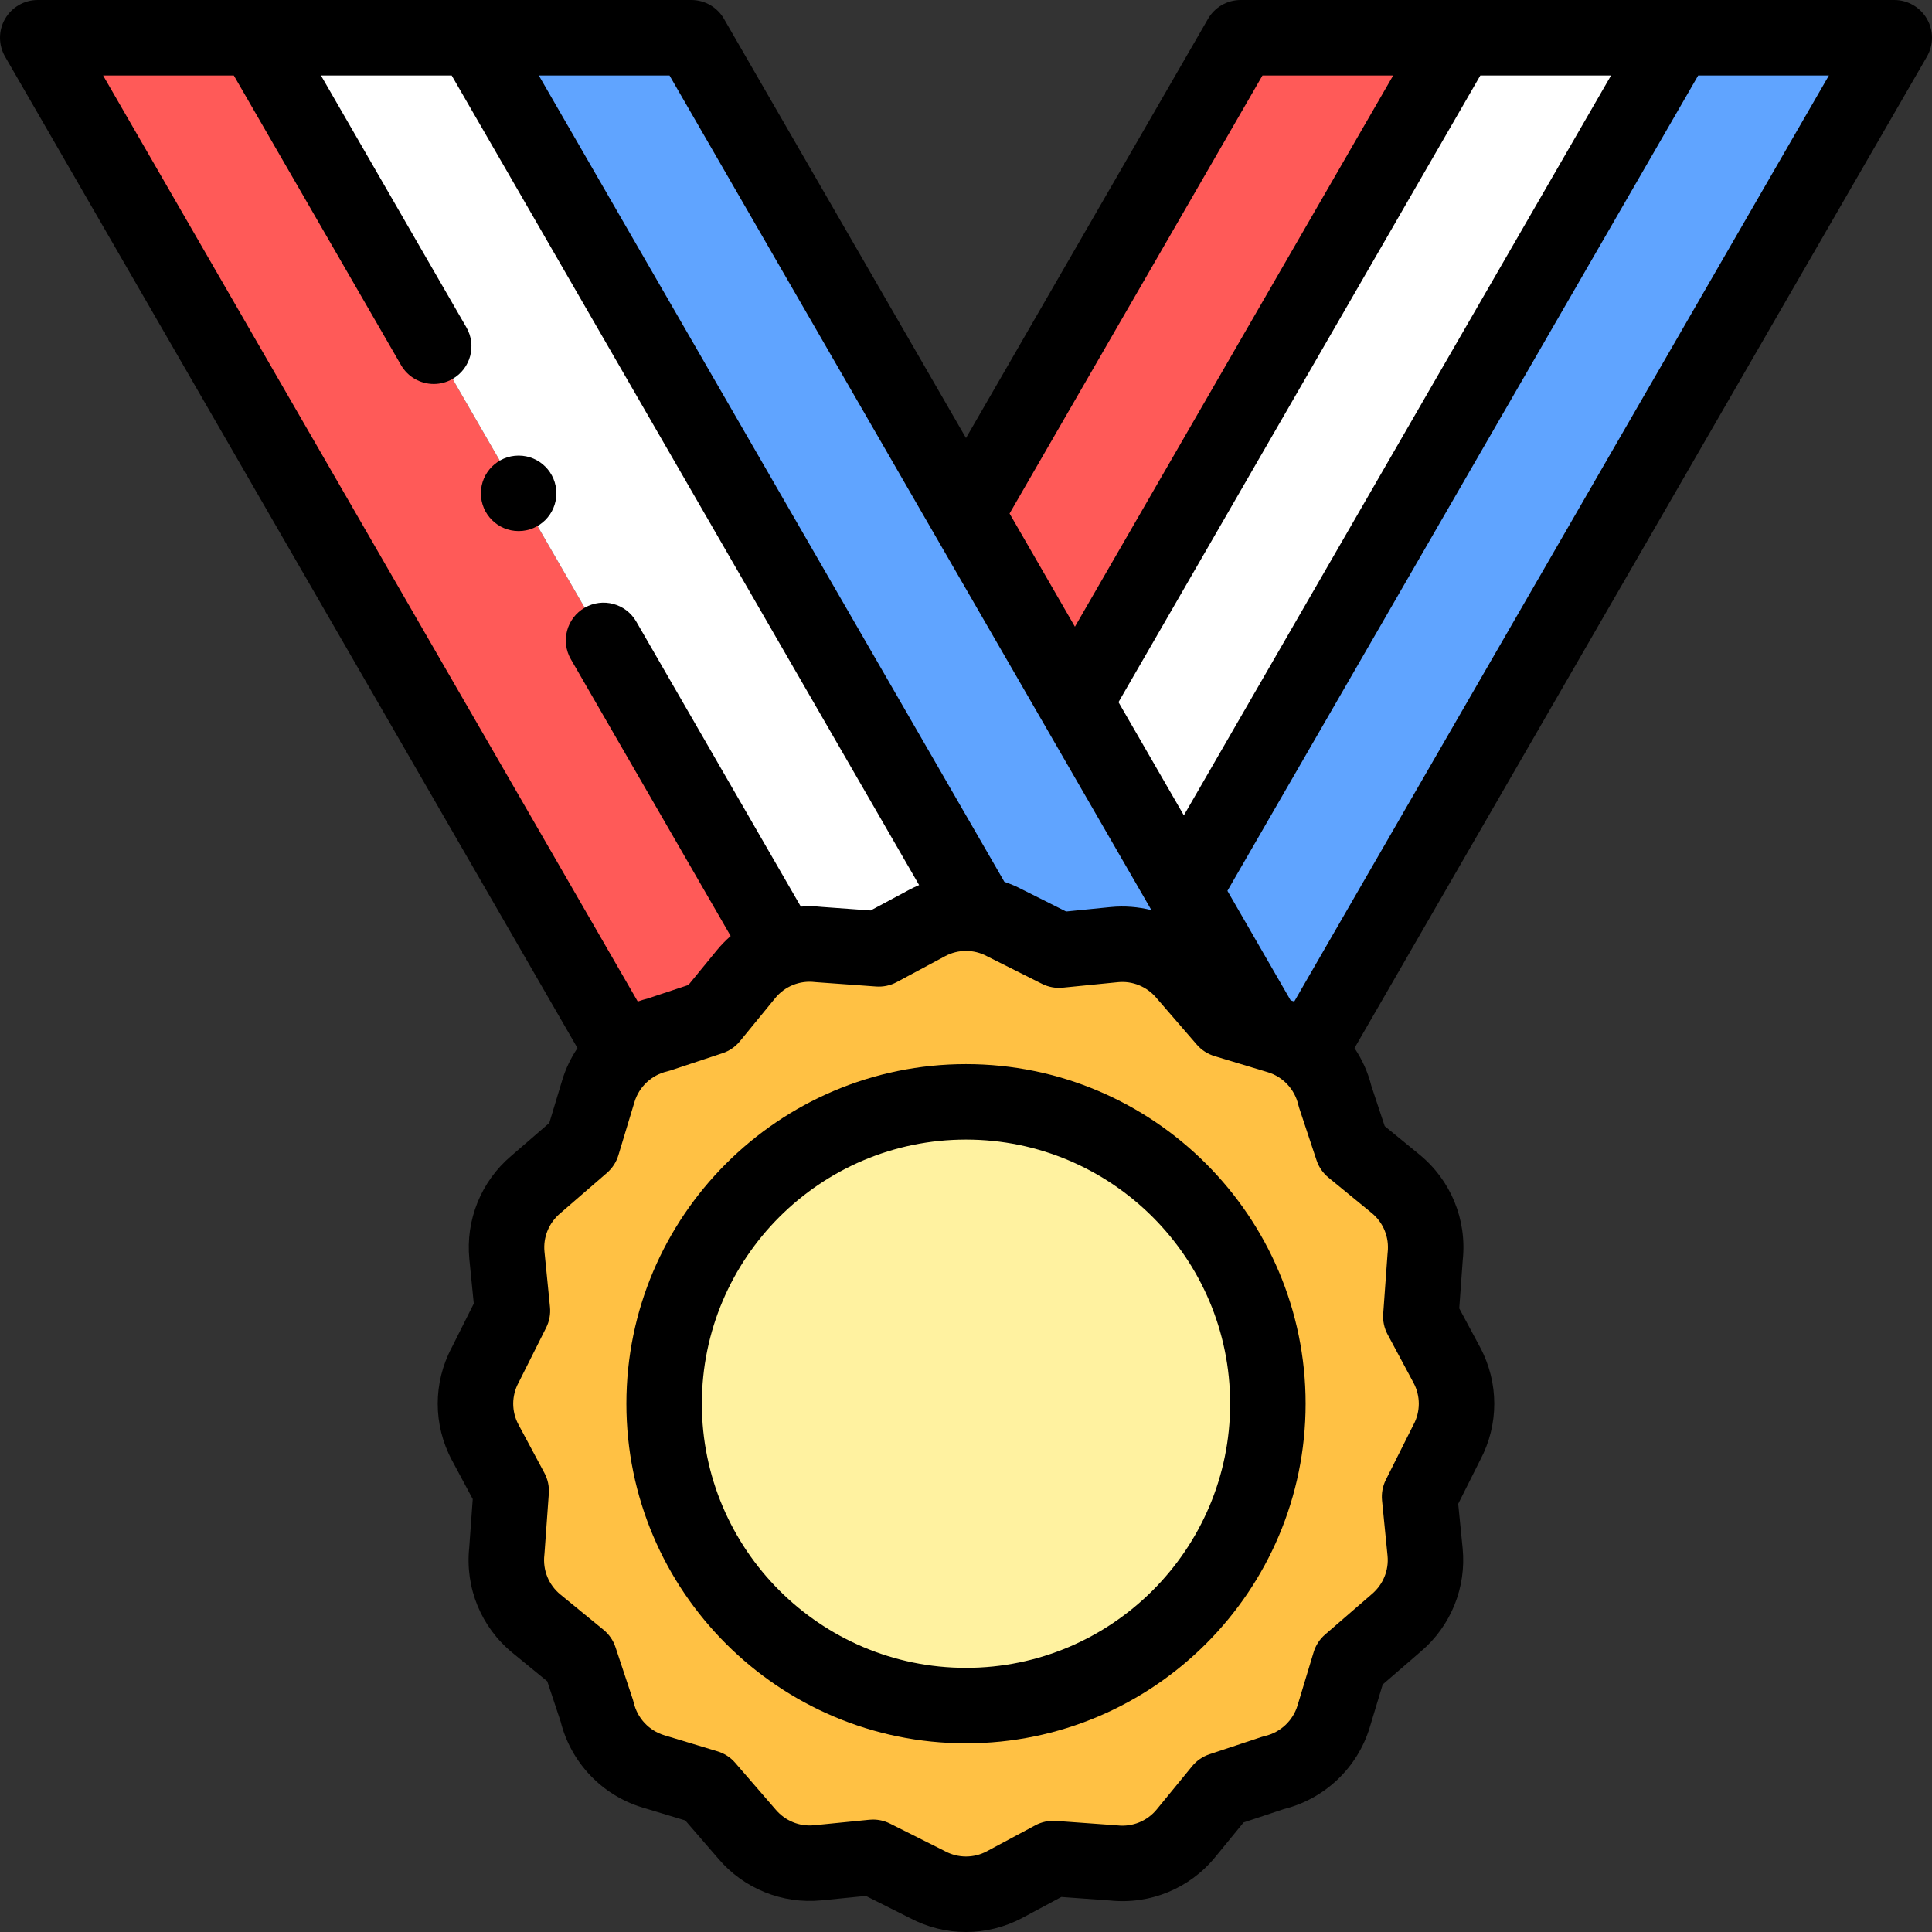 <svg id="Layer_1" enable-background="new 0 0 512.003 512.003" height="512" viewBox="0 0 512.003 512.003" width="512"
  xmlns="http://www.w3.org/2000/svg">
  <rect x="0" y="0" width="512.003" height="512.003" fill="#333333" stroke="none"/>
  <g>
    <g clip-rule="evenodd" fill-rule="evenodd">
      <path
        d="m207.153 251.475-139.415-241.475h-57.737l155.244 268.891c2.66-2.277 5.84-3.889 9.257-4.686l13.831-4.591 9.374-11.448c2.583-3.157 5.868-5.401 9.446-6.691z"
        fill="#ff5a58" />
      <path
        d="m67.738 10 139.415 241.475c3.154-1.137 6.536-1.533 9.863-1.159l15.887 1.149 12.884-6.906c4.4-2.347 9.245-3.025 13.811-2.254l-134.124-232.305z"
        fill="#fff" />
      <path
        d="m125.474 10 134.122 232.305c2.336.394 4.598 1.168 6.69 2.29l14.355 7.201 14.672-1.462c7.367-.724 14.236 2.32 18.693 7.563l10.734 12.407 10.602 3.203-21.606-37.423-28.868-50.002-28.866-49.997-72.796-126.085z"
        fill="#60a4ff" />
      <path d="m328.797 10-72.796 126.086 28.866 49.997 101.661-176.083z" fill="#ff5a58" />
      <path d="m386.528 10-101.661 176.083 28.868 50.001 130.53-226.084z" fill="#fff" />
      <path d="m444.265 10-130.53 226.084 21.606 37.423 3.531 1.067c2.997.905 5.655 2.398 7.886 4.314l155.244-268.888z"
        fill="#60a4ff" />
      <path
        d="m335.342 273.507-10.602-3.203-10.734-12.407c-4.457-5.242-11.326-8.287-18.693-7.563l-14.672 1.462-14.355-7.201c-2.092-1.123-4.354-1.896-6.69-2.29-4.565-.77-9.41-.093-13.81 2.254l-12.884 6.906-15.887-1.149c-3.327-.374-6.708.021-9.863 1.159-3.578 1.29-6.863 3.534-9.446 6.691l-9.374 11.448-13.831 4.591c-3.417.797-6.597 2.409-9.257 4.686-3.055 2.615-5.422 6.105-6.671 10.239l-4.27 14.133-12.407 10.734c-5.242 4.457-8.287 11.326-7.563 18.693l1.462 14.672-7.201 14.355c-3.317 6.179-3.584 13.848-.036 20.5l6.906 12.884-1.149 15.887c-.798 7.1 1.909 14.448 7.85 19.309l11.448 9.374 4.591 13.831c1.711 7.341 7.191 13.591 14.925 15.928l14.133 4.27 10.734 12.407c4.457 5.242 11.326 8.287 18.693 7.563l14.671-1.462 14.355 7.201c6.179 3.317 13.848 3.585 20.5.037l12.884-6.906 15.887 1.149c7.1.798 14.448-1.909 19.309-7.85l9.374-11.448 13.831-4.591c7.341-1.711 13.591-7.191 15.928-14.925l4.27-14.133 12.407-10.734c5.242-4.457 8.287-11.326 7.563-18.693l-1.462-14.671 7.201-14.355c3.317-6.179 3.585-13.848.037-20.5l-6.906-12.884 1.149-15.887c.798-7.1-1.909-14.448-7.85-19.309l-11.448-9.374-4.591-13.831c-1.048-4.497-3.51-8.585-7.039-11.614-2.232-1.916-4.89-3.409-7.887-4.314zm-79.341 18.495c44.183 0 80 35.817 80 80s-35.817 80-80 80-80-35.817-80-80 35.818-80 80-80z"
        fill="#ffc144" />
      <ellipse cx="256.001" cy="372.002" fill="#fff2a0" rx="80" ry="80"
        transform="matrix(.707 -.707 .707 .707 -188.064 289.977)" />
    </g>
    <g>
      <path
        d="m256.001 282.002c-49.626 0-90 40.374-90 90s40.374 90 90 90c49.627 0 90.001-40.374 90.001-90s-40.374-90-90.001-90zm0 160c-38.598 0-70-31.402-70-70s31.402-70 70-70c38.599 0 70.001 31.402 70.001 70s-31.402 70-70.001 70z" />
      <path
        d="m510.662 5c-1.786-3.094-5.088-5-8.66-5h-173.205c-3.572 0-6.874 1.906-8.66 5l-64.135 111.086-64.136-111.086c-1.786-3.094-5.088-5-8.66-5h-173.205c-3.572 0-6.874 1.906-8.66 5-1.786 3.094-1.786 6.906 0 10l151.7 262.753c-1.736 2.584-3.117 5.43-4.039 8.485l-3.433 11.359-10.15 8.782c-7.929 6.742-12.055 16.943-11.036 27.303l1.175 11.788-5.846 11.653c-4.958 9.345-4.952 20.474.034 29.819l5.535 10.329-.927 12.815c-1.13 10.702 3.15 21.136 11.476 27.947l9.205 7.538 3.548 10.688c2.705 10.825 10.962 19.514 21.654 22.743l11.359 3.432 8.781 10.151c6.742 7.928 16.948 12.053 27.303 11.035l11.788-1.174 11.651 5.845c4.663 2.475 9.771 3.713 14.88 3.713 5.128 0 10.259-1.248 14.941-3.745l10.329-5.537 12.814.927c10.699 1.126 21.135-3.149 27.948-11.475l7.538-9.205 10.688-3.548c10.825-2.705 19.514-10.962 22.742-21.654l3.433-11.359 10.149-8.781c7.93-6.742 12.056-16.944 11.036-27.303l-1.175-11.787 5.845-11.652c4.96-9.344 4.954-20.473-.031-29.82l-5.536-10.33.927-12.817c1.13-10.701-3.151-21.135-11.476-27.946l-9.205-7.538-3.548-10.688c-.903-3.612-2.435-6.978-4.459-9.991l151.703-262.755c1.786-3.094 1.786-6.906 0-10zm-214.248 181.082 95.888-166.082h34.643l-113.21 196.084zm38.156-166.082h34.638l-84.341 146.083-17.319-29.997zm-29.432 221.193c-3.488-.874-7.139-1.171-10.815-.808l-11.788 1.174-11.652-5.845c-1.527-.81-3.104-1.474-4.711-2.019l-123.377-213.695h34.637zm-243.174-221.193 44.317 76.76c1.853 3.208 5.213 5.002 8.67 5.002 1.696 0 3.416-.433 4.99-1.342 4.783-2.761 6.422-8.877 3.66-13.66l-38.543-66.76h34.644l123.874 214.558c-.849.362-1.69.749-2.514 1.188l-10.329 5.537-12.814-.927c-1.912-.203-3.814-.225-5.69-.09l-43.621-75.553c-2.762-4.783-8.878-6.421-13.66-3.66-4.783 2.761-6.422 8.877-3.66 13.66l42.345 73.344c-1.307 1.148-2.538 2.401-3.663 3.775l-7.537 9.205-10.688 3.547c-.93.232-1.837.52-2.733.832l-141.691-245.416zm301.541 301.447c3.107 2.543 4.695 6.45 4.245 10.452-.015.131-.027.263-.036.395l-1.149 15.887c-.137 1.888.266 3.777 1.159 5.445l6.896 12.868c1.847 3.461 1.838 7.596-.023 11.063-.044.082-.086.164-.128.247l-7.201 14.355c-.849 1.692-1.2 3.591-1.013 5.476l1.461 14.66c.377 3.824-1.151 7.598-4.153 10.15l-12.406 10.733c-1.432 1.238-2.482 2.858-3.029 4.67l-4.271 14.135c-1.216 4.026-4.521 7.121-8.625 8.078-.297.069-.591.152-.88.248l-13.831 4.591c-1.797.596-3.388 1.69-4.587 3.155l-9.376 11.45c-2.544 3.108-6.456 4.695-10.451 4.245-.132-.015-.265-.027-.396-.037l-15.887-1.149c-1.892-.134-3.777.266-5.446 1.16l-12.864 6.896c-3.463 1.847-7.6 1.837-11.066-.024-.081-.043-.163-.086-.246-.127l-14.354-7.201c-1.396-.7-2.931-1.062-4.483-1.062-.33 0-.661.016-.991.049l-14.659 1.46c-3.833.379-7.6-1.152-10.152-4.153l-10.733-12.407c-1.238-1.432-2.858-2.482-4.67-3.03l-14.134-4.27c-4.026-1.216-7.121-4.521-8.078-8.626-.069-.297-.152-.59-.248-.879l-4.591-13.832c-.597-1.797-1.69-3.388-3.155-4.587l-11.451-9.377c-3.107-2.543-4.695-6.45-4.245-10.452.015-.131.027-.263.036-.395l1.149-15.887c.137-1.889-.266-3.777-1.16-5.446l-6.896-12.867c-1.847-3.46-1.838-7.597.023-11.064.043-.081.086-.163.127-.245l7.201-14.355c.849-1.692 1.2-3.591 1.013-5.476l-1.461-14.66c-.376-3.825 1.152-7.599 4.153-10.151l12.407-10.733c1.432-1.239 2.482-2.858 3.029-4.67l4.271-14.135c1.216-4.026 4.521-7.121 8.625-8.078.297-.069.59-.152.88-.248l13.831-4.59c1.797-.597 3.387-1.691 4.587-3.156l9.377-11.451c2.543-3.108 6.449-4.701 10.45-4.245.132.015.265.027.396.037l15.887 1.149c1.891.132 3.777-.266 5.446-1.16l12.865-6.896c3.459-1.846 7.595-1.837 11.065.024.081.043.163.086.245.127l14.355 7.201c1.692.849 3.591 1.201 5.475 1.012l14.659-1.46c3.834-.375 7.6 1.152 10.151 4.153l10.734 12.407c1.238 1.432 2.858 2.482 4.671 3.03l14.133 4.27c4.026 1.216 7.121 4.521 8.078 8.626.069.296.152.59.248.879l4.591 13.831c.597 1.796 1.69 3.387 3.155 4.586zm-20.515-56.031c-.319-.111-.637-.224-.961-.325l-16.747-29.007 124.757-216.084h34.643z" />
      <path d="m137.445 120.738h-.007c-5.522 0-9.996 4.477-9.996 10s4.48 10 10.003 10 10-4.477 10-10-4.477-10-10-10z" />
    </g>
  </g>
</svg>